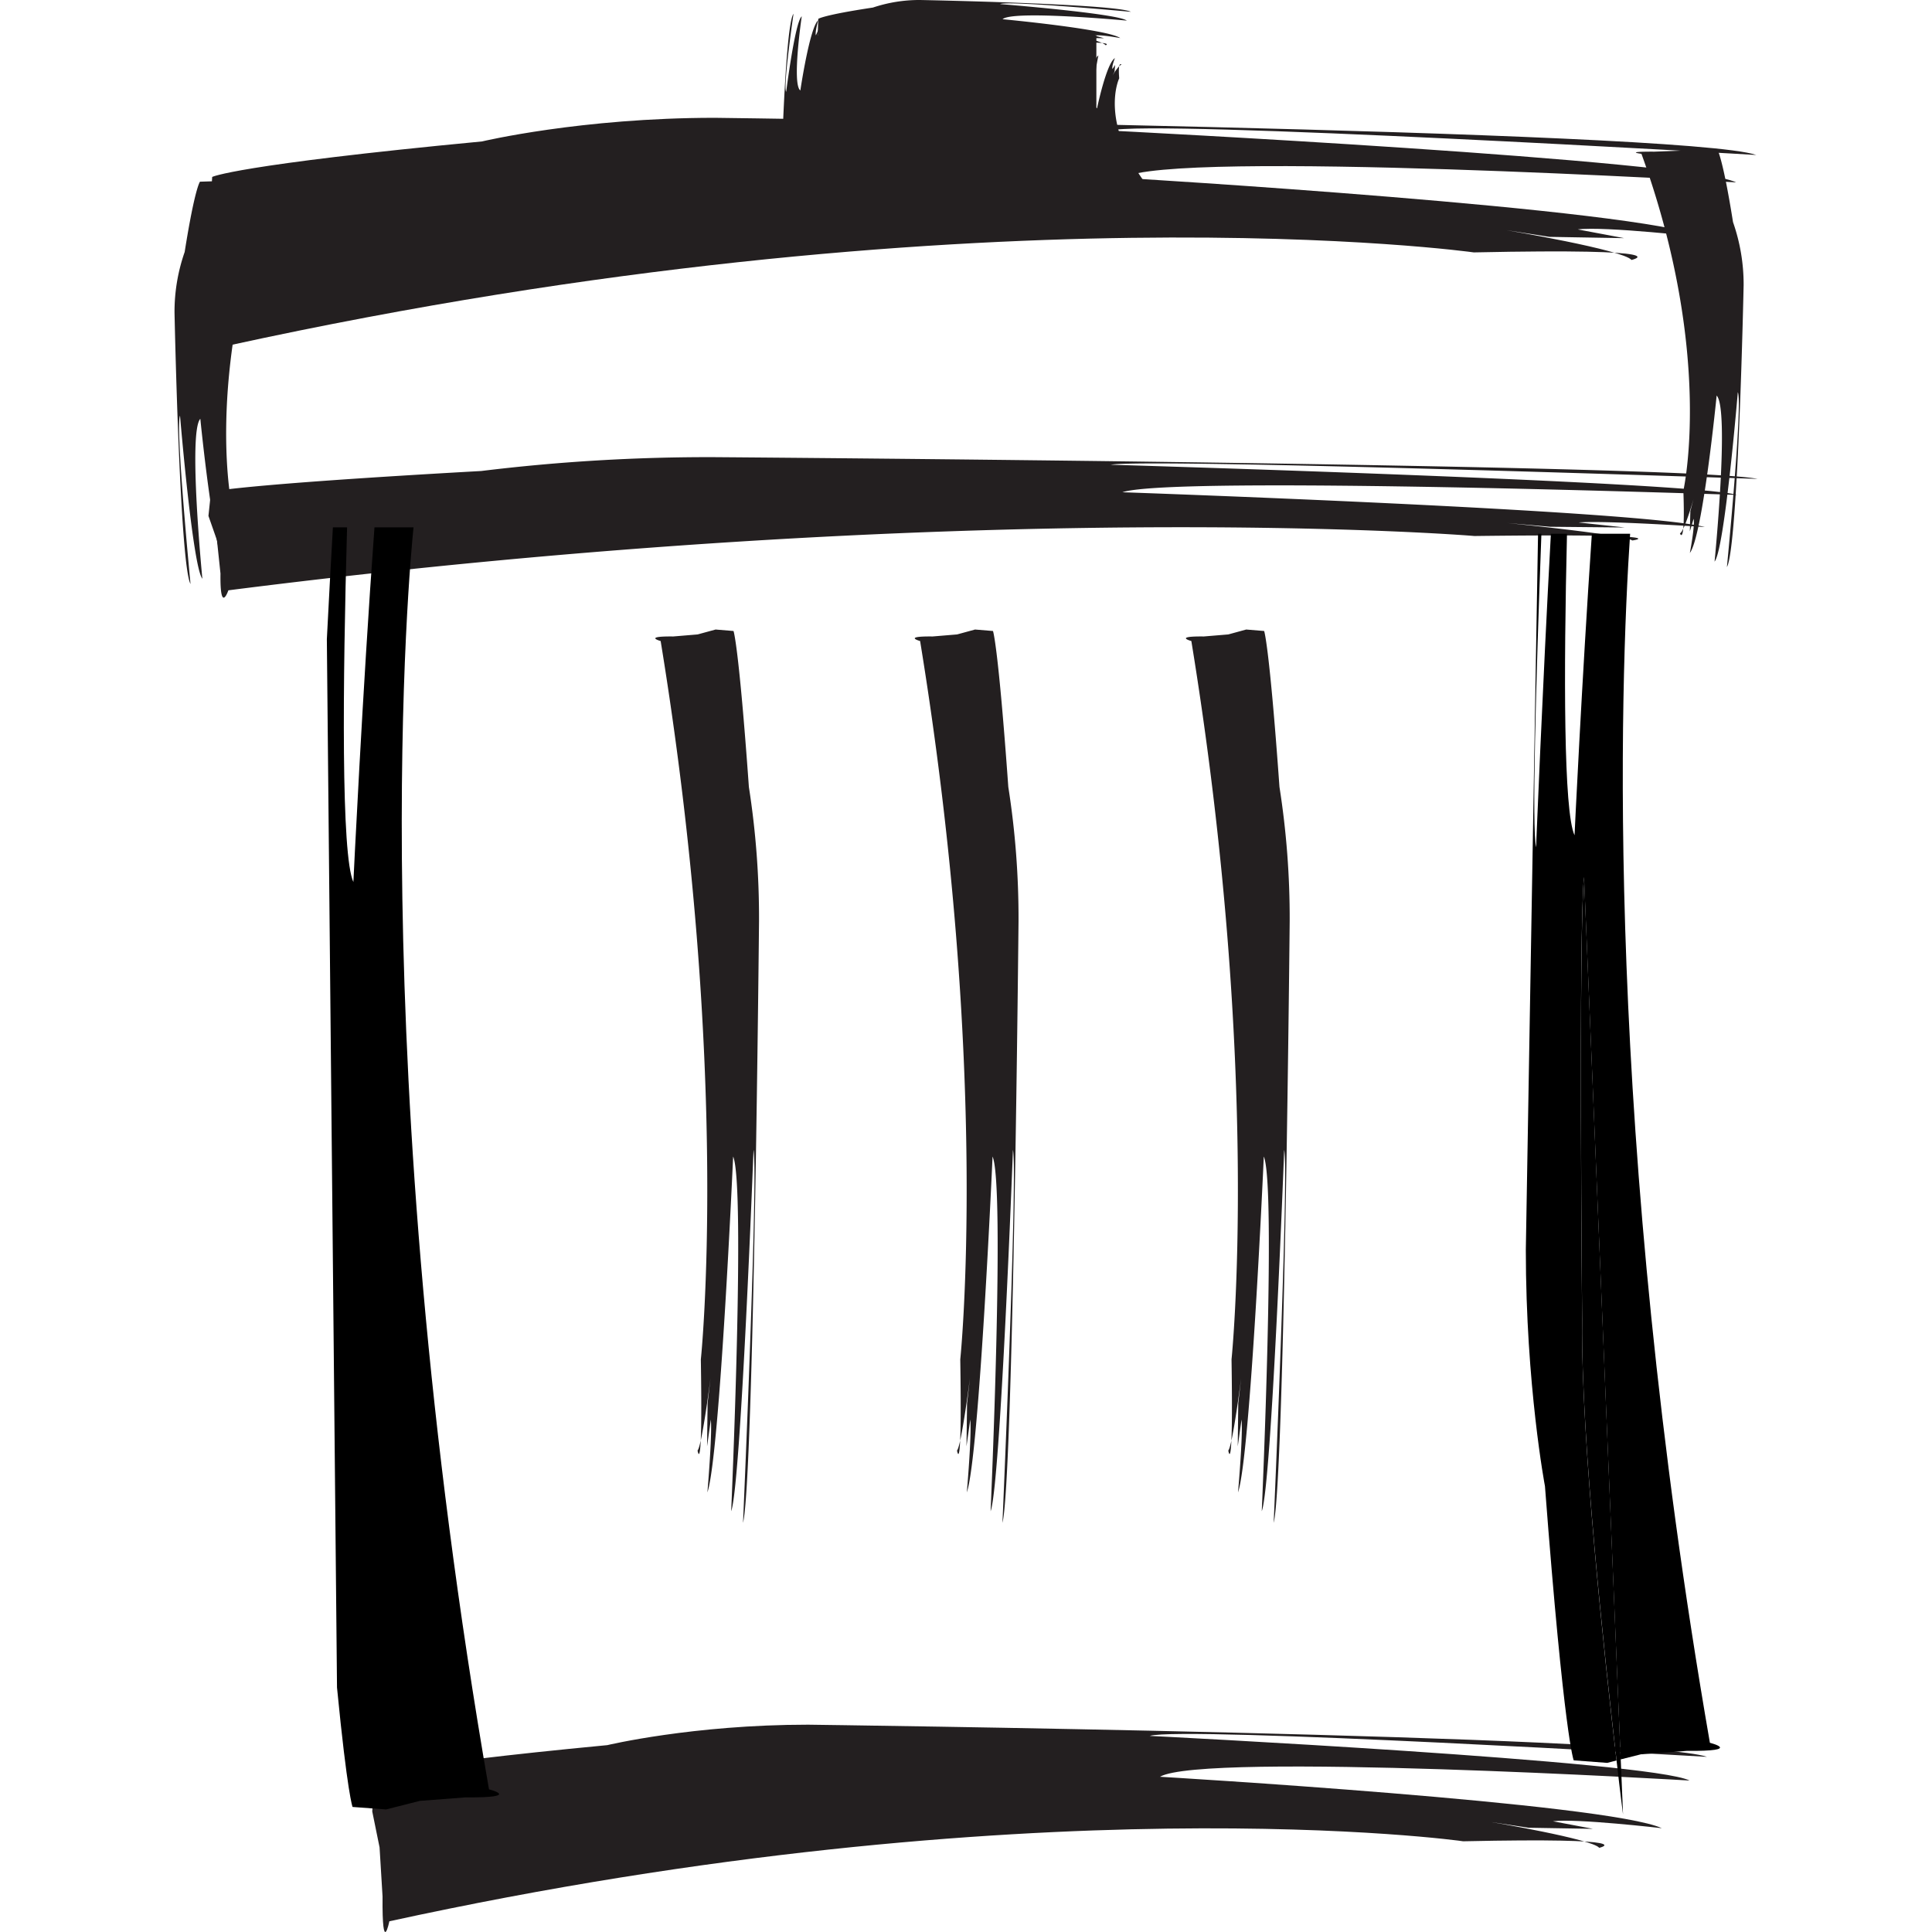 <svg id="Layer_1" data-name="Layer 1" xmlns="http://www.w3.org/2000/svg" viewBox="0 0 512 512"><title>recycle_bin</title><path d="M175.08,169.88s-4.81-1.3,3.32-1.21l6.48-.54,4.76-1.3,4.75.39s1.36,3.42,4.07,41.32a225.36,225.36,0,0,1,2.69,35.61s-1.4,148.3-4.24,159.42c0,0,4.07-93,2.78-98.85,0,0-3.35,88.92-5.92,95.77,0,0,3.82-86.28.52-94,0,0-3.53,79.39-6.82,89,0,0,1.31-15.23.91-19.29l-1,7.1.14-11.44.77-6.61s-2.27,17.91-3.43,19.15c0,0,1.4,8.16.87-24.14C185.74,360.32,193.72,283.92,175.08,169.88Z" fill="#231f20"/><path d="M435,40.76s-5-.61,3.43-.57l6.73-.25,4.95-.61,4.93.17s1.41,1.62,4.23,19.37a49.89,49.89,0,0,1,2.81,16.7s-1.45,69.5-4.43,74.71c0,0,4.24-43.59,2.89-46.34,0,0-3.48,41.69-6.16,44.89,0,0,4-40.43.55-44,0,0-3.67,37.2-7.1,41.71,0,0,1.38-7.15,1-9.06l-1,3.33.13-5.35.81-3.1s-2.37,8.38-3.57,9c0,0,1.45,3.84.91-11.31C446.08,130,454.36,94.22,435,40.76Z" fill="#231f20"/><path d="M72.26,49.35s4.83-.59-3.3-.56l-6.5-.24L57.72,48,53,48.15s-1.35,1.53-4.06,18.63a48,48,0,0,0-2.69,16.06s1.38,66.89,4.24,71.92c0,0-4.07-42-2.78-44.6,0,0,3.35,40.11,5.92,43.21,0,0-3.82-38.91-.54-42.38,0,0,3.53,35.82,6.83,40.16,0,0-1.31-6.88-.91-8.72l1,3.21-.13-5.17-.77-3s2.27,8.08,3.42,8.63c0,0-1.38,3.69-.86-10.89C61.63,135.24,53.65,100.8,72.26,49.35Z" fill="#231f20"/><path d="M243.84,169.88s-4.81-1.3,3.3-1.21l6.5-.54,4.76-1.3,4.75.39s1.35,3.42,4.06,41.32a224,224,0,0,1,2.71,35.61s-1.41,148.3-4.26,159.42c0,0,4.07-93,2.78-98.85,0,0-3.33,88.92-5.92,95.77,0,0,3.84-86.28.52-94,0,0-3.52,79.39-6.82,89,0,0,1.33-15.23.91-19.29l-1,7.1.15-11.44.76-6.61s-2.27,17.91-3.42,19.15c0,0,1.38,8.16.86-24.14C254.48,360.32,262.45,283.92,243.84,169.88Z" fill="#231f20"/><path d="M315.72,169.88s-4.85-1.3,3.28-1.21l6.51-.54,4.75-1.3,4.75.39s1.35,3.42,4.06,41.32a224,224,0,0,1,2.71,35.61s-1.4,148.3-4.24,159.42c0,0,4.07-93,2.78-98.85,0,0-3.33,88.92-5.94,95.77,0,0,3.84-86.28.54-94,0,0-3.53,79.39-6.83,89,0,0,1.35-15.23.93-19.29l-1,7.1.13-11.44.76-6.61s-2.26,17.91-3.4,19.15c0,0,1.36,8.16.86-24.14C326.36,360.32,334.32,283.92,315.72,169.88Z" fill="#231f20"/><path d="M60.52,156.44S58.28,163,58.43,152l-.93-8.82-2.26-6.46.67-6.38s5.92-1.85,71.63-5.52a495.07,495.07,0,0,1,61.75-3.67s257.14,1.88,276.48,5.76c0,0-161.26-5.52-171.41-3.75,0,0,154.19,4.51,166,8,0,0-149.59-5.18-162.91-.71,0,0,137.7,4.76,154.34,9.22,0,0-26.42-1.78-33.46-1.21l12.32,1.33-19.86-.19-11.41-1s31,3.08,33.19,4.63c0,0,14.14-1.87-41.87-1.18C390.76,142,258.3,131.23,60.52,156.44Z" fill="#231f20"/><path d="M103.18,509.16s-1.94,9.64-1.8-6.58l-.79-13-1.94-9.53.57-9.46s5.08-2.71,61.72-8.11c0,0,22.64-5.42,53.2-5.42,0,0,221.58,2.79,238.23,8.52,0,0-138.92-8.16-147.68-5.55,0,0,132.85,6.66,143.06,11.83,0,0-128.88-7.64-140.35-1,0,0,118.62,7,133,13.63,0,0-22.77-2.64-28.85-1.83l10.62,2-17.1-.29-9.86-1.5s26.74,4.49,28.6,6.82c0,0,12.2-2.78-36.05-1.73C387.74,487.9,273.61,472,103.18,509.16Z" fill="#231f20"/><path d="M60.82,91.51s-2.26,11.18-2.1-7.62l-.89-15-2.26-11,.66-11s5.91-3.16,71.52-9.41c0,0,26.24-6.26,61.69-6.26,0,0,256.77,3.21,276,9.85,0,0-161-9.46-171.14-6.46,0,0,154,7.74,165.79,13.73,0,0-149.34-8.85-162.64-1.21,0,0,137.48,8.16,154.1,15.77,0,0-26.37-3-33.43-2.1l12.3,2.31-19.81-.34L399.22,61s31,5.23,33.14,7.89c0,0,14.12-3.18-41.79-2C390.57,66.87,258.31,48.41,60.82,91.51Z" fill="#231f20"/><path d="M225.44,52.58s3.35.27-2.29.25l-4.53.12-3.3.27-3.27-.08s-1-.71-2.83-8.65A15.91,15.91,0,0,1,207.35,37s1-31,2.94-33.34c0,0-2.83,19.44-1.94,20.67,0,0,2.34-18.6,4.12-20,0,0-2.66,18-.37,19.64,0,0,2.46-16.61,4.73-18.61,0,0-.89,3.18-.62,4l.69-1.48-.1,2.39-.52,1.38s1.56-3.74,2.36-4c0,0-1-1.72-.59,5C218.05,12.74,212.52,28.71,225.44,52.58Z" fill="#231f20"/><path d="M217.79,19.27s-.45,3.57-.42-2.44l-.2-4.81-.44-3.52.12-3.5s1.2-1,14.49-3a38.82,38.82,0,0,1,12.47-2s52,1,55.88,3.13c0,0-32.59-3-34.64-2.05,0,0,31.17,2.49,33.56,4.38,0,0-30.23-2.83-32.92-.37,0,0,27.84,2.61,31.19,5,0,0-5.34-1-6.77-.66l2.49.71-4-.08-2.32-.57S292.55,11.18,293,12c0,0,2.84-1-8.47-.64C284.54,11.39,257.76,5.49,217.79,19.27Z" fill="#231f20"/><path d="M304,49.16s3.35.2-2.27.19l-4.51.07-3.32.2-3.3-.07s-.93-.49-2.81-6.16a9.17,9.17,0,0,1-1.88-5.32s1-22.15,3-23.82c0,0-2.83,13.89-1.94,14.76,0,0,2.32-13.3,4.11-14.31,0,0-2.66,12.89-.35,14,0,0,2.46-11.87,4.73-13.3,0,0-.91,2.27-.64,2.88l.71-1.06L295.36,19l-.52,1s1.56-2.68,2.37-2.86c0,0-1-1.21-.61,3.62C296.61,20.72,291.08,32.11,304,49.16Z" fill="#231f20"/><path d="M93.66,233.7s2.37-50.12,5.59-94H92C90.83,181.19,90.39,226.6,93.66,233.7Z" fill="none"/><path d="M86.62,169.39c.49-9.76,1-19.79,1.6-29.64H86.34Z" fill="none"/><path d="M129.59,474.2c-33.56-193.1-21-324.77-20-334.45H99.24c-3.21,43.83-5.59,94-5.59,94-3.27-7.1-2.83-52.51-1.67-94H88.22c-.55,9.85-1.11,19.88-1.6,29.64L89.31,447.2c2.76,28.31,4.12,31.66,4.12,31.66l8.89.66,8.94-2.27,12.17-.93C138.65,476.45,129.59,474.2,129.59,474.2Z"/><path d="M78.59,320.93c0,.13,0,.27,0,.42,0-.71,0-1.45,0-2.15C78.61,320.29,78.59,320.93,78.59,320.93Z"/><path d="M407.12,224.56s1.65-41.32,3.92-83.11h-2.51C407.05,181.07,406,219.71,407.12,224.56Z" fill="none"/><path d="M415.23,141.45c-.84,37.1-.88,73.6,2,79.91,0,0,1.89-40.09,4.59-79.91h-6.63Z" fill="none"/><path d="M404.36,331.17c0,36,5.07,62.68,5.07,62.68,5.08,66.67,7.62,72.66,7.62,72.66l8.87.67,2.47-.64c-3.15-26.93-9.44-85.23-9.11-116.45,0,0-1-103.86.5-117.68l9.71,233.85,5.37-1.35L447,464c15.2.13,6.14-2.14,6.14-2.14C425.06,300,429.33,181.34,432,141.45H421.86c-2.71,39.82-4.59,79.91-4.59,79.91-2.91-6.31-2.88-42.82-2-79.91H411c-2.27,41.79-3.92,83.11-3.92,83.11-1.14-4.85-.07-43.49,1.41-83.11h-.89"/><path d="M419.79,232.4c-1.48,13.82-.5,117.68-.5,117.68-.34,31.22,6,89.52,9.11,116.45,1,8.85,1.72,14.32,1.72,14.32l-.61-14.61"/><rect x="216.22" y="9.41" width="74.33" height="26.29" fill="#231f20"/></svg>